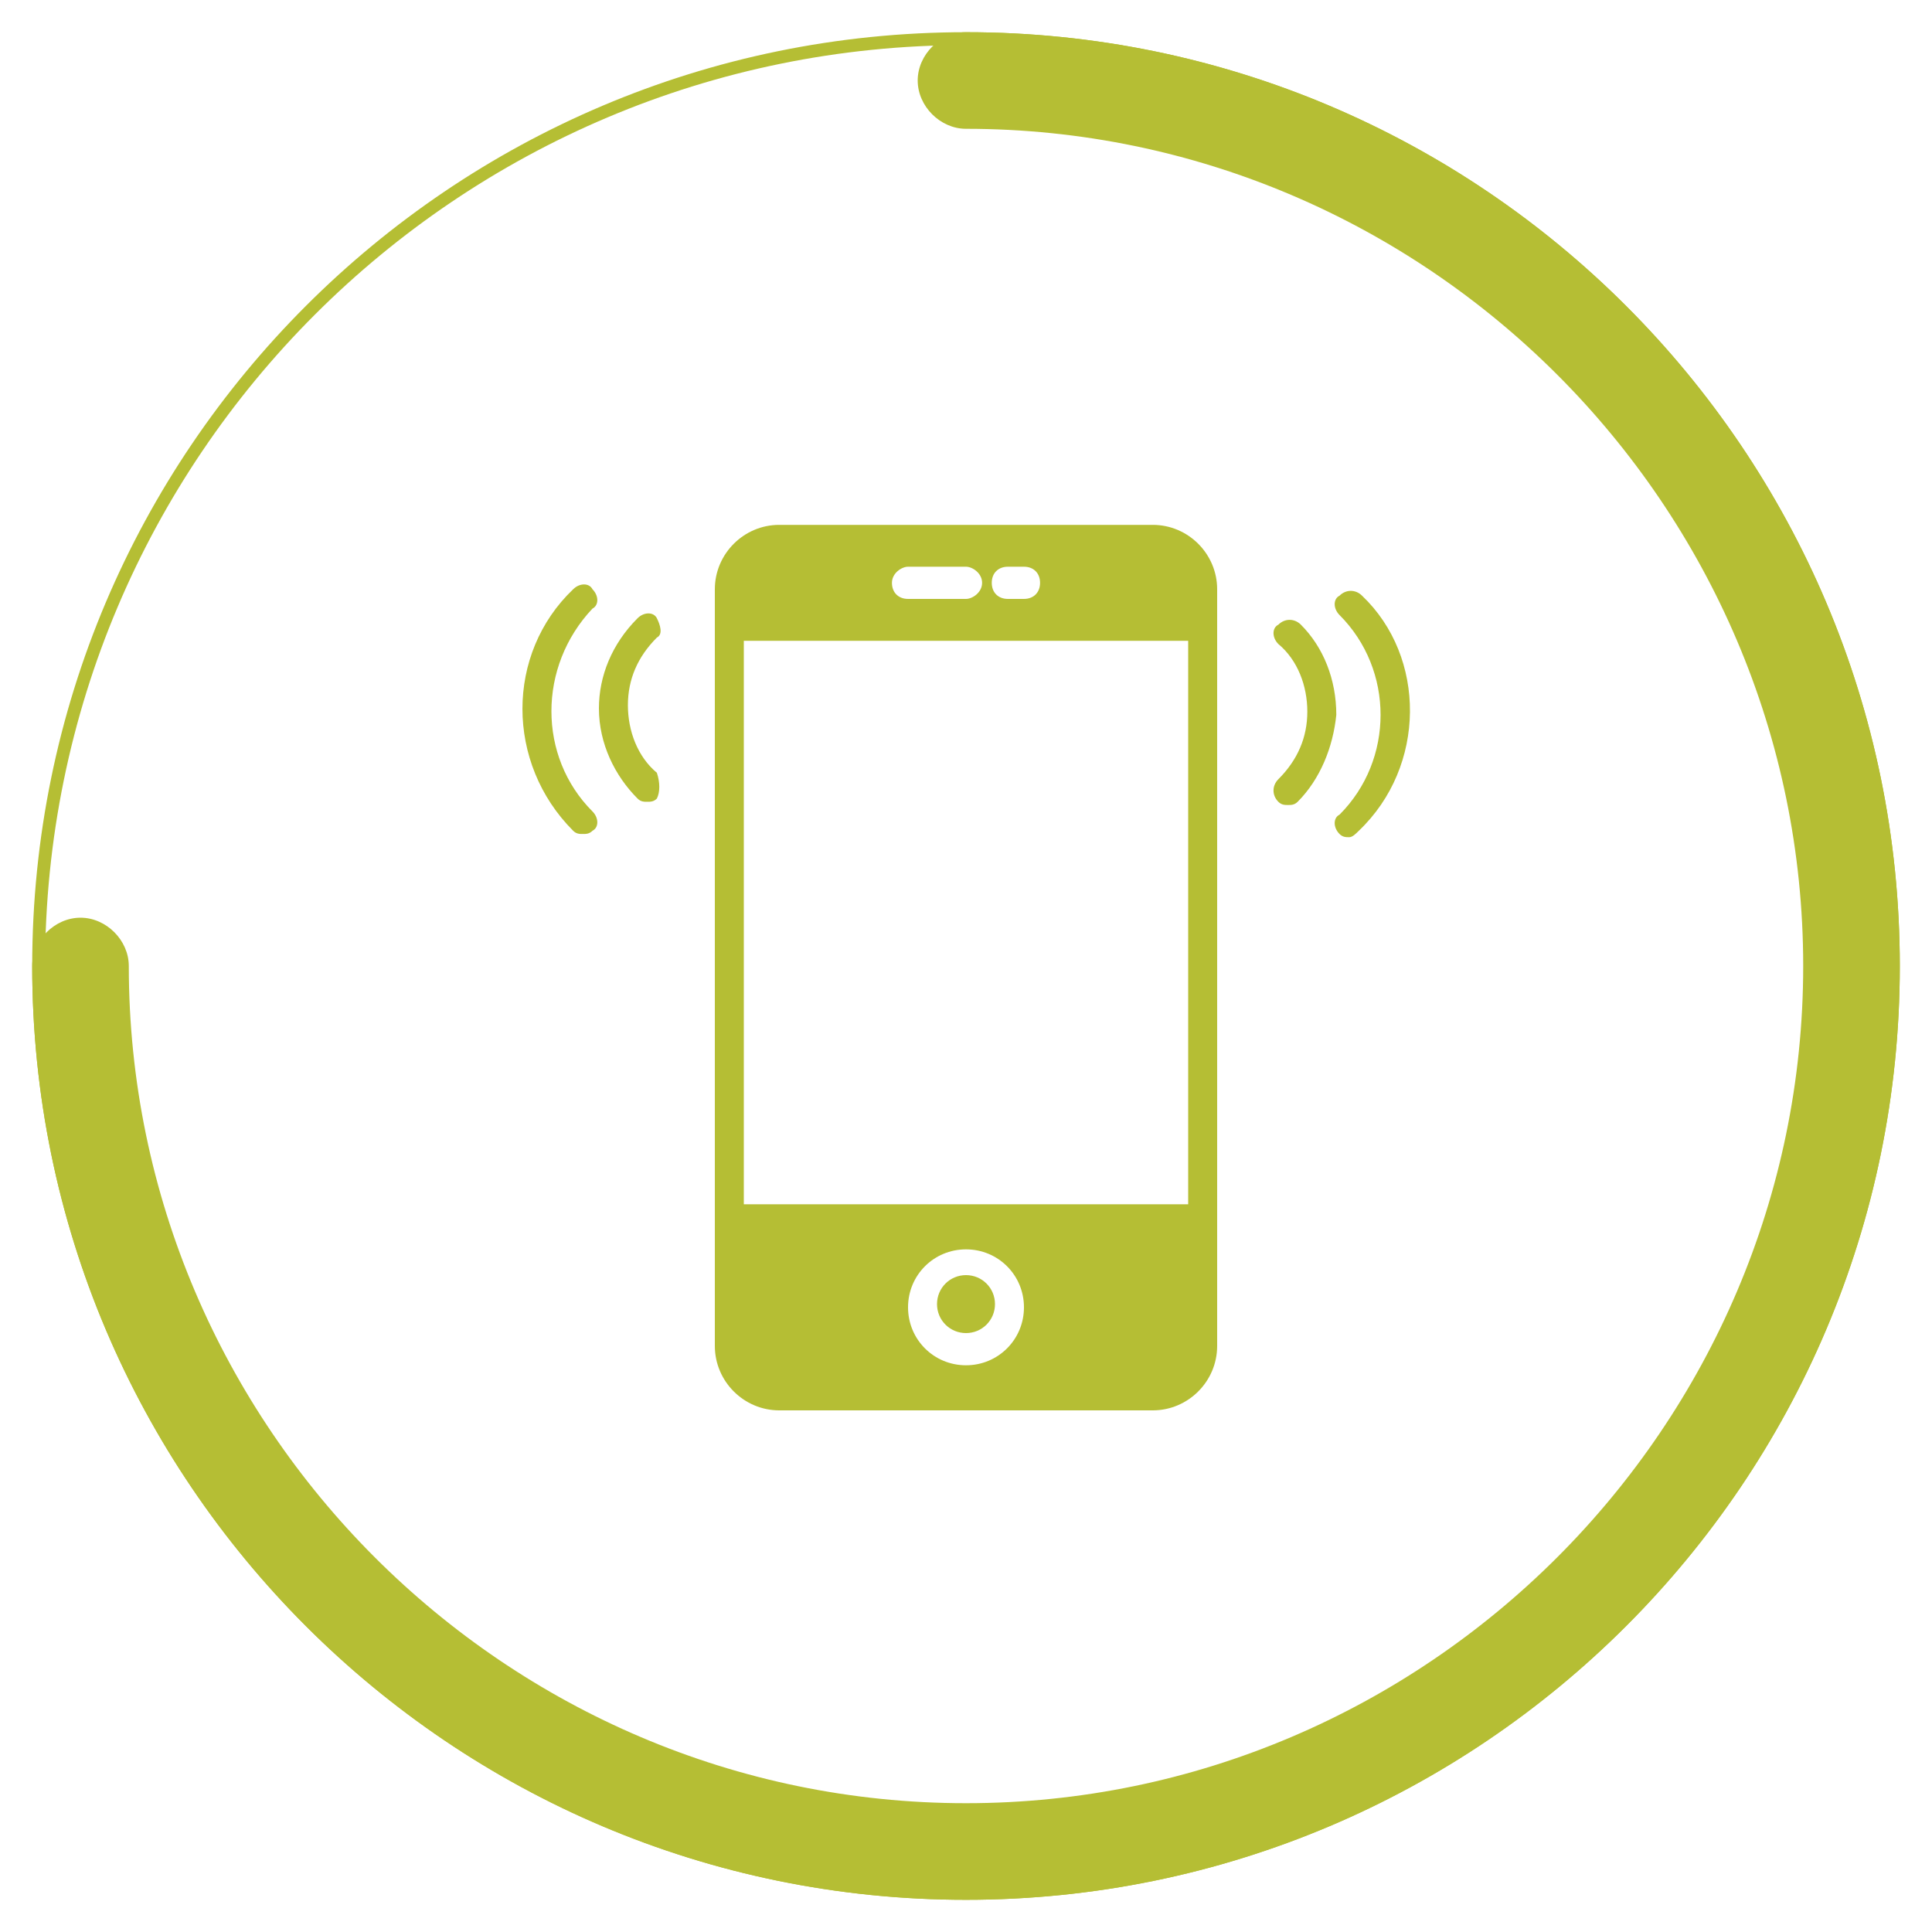 <?xml version="1.0" encoding="utf-8"?>
<!-- Generator: Adobe Illustrator 24.0.1, SVG Export Plug-In . SVG Version: 6.00 Build 0)  -->
<svg version="1.1" id="Capa_1" xmlns="http://www.w3.org/2000/svg" xmlns:xlink="http://www.w3.org/1999/xlink" x="0px" y="0px"
	 viewBox="0 0 60 60" style="enable-background:new 0 0 60 60;" xml:space="preserve">
<style type="text/css">
	.st0{fill-rule:evenodd;clip-rule:evenodd;fill:#B5BE34;}
</style>
<path class="st0" d="M30,59C14,59,1,46,1,30S14,1,30,1s29,13,29,29S46,59,30,59z M30,1.4C14.2,1.4,1.4,14.2,1.4,30
	S14.2,58.6,30,58.6S58.6,45.8,58.6,30S45.8,1.4,30,1.4z"/>
<path class="st0" d="M30,59C14,59,1,46,1,30c0-0.8,0.7-1.5,1.5-1.5S4,29.2,4,30c0,14.3,11.7,26,26,26s26-11.7,26-26S44.3,4,30,4
	c-0.8,0-1.5-0.7-1.5-1.5S29.2,1,30,1c16,0,29,13,29,29S46,59,30,59z"/>
<path class="st0" d="M18.4,25.2c0.2,0.2,0.2,0.5,0,0.6c-0.1,0.1-0.2,0.1-0.3,0.1s-0.2,0-0.3-0.1c-2.1-2.1-2.1-5.5,0-7.5
	c0.2-0.2,0.5-0.2,0.6,0c0.2,0.2,0.2,0.5,0,0.6C16.7,20.7,16.7,23.5,18.4,25.2z M20.4,24.8c-0.1,0.1-0.2,0.1-0.3,0.1
	c-0.1,0-0.2,0-0.3-0.1c-0.7-0.7-1.2-1.7-1.2-2.8c0-1,0.4-2,1.2-2.8c0.2-0.2,0.5-0.2,0.6,0s0.2,0.5,0,0.6c-0.6,0.6-0.9,1.3-0.9,2.1
	c0,0.8,0.3,1.6,0.9,2.1C20.5,24.3,20.5,24.6,20.4,24.8z M30,39.6c0.5,0,0.9,0.4,0.9,0.9s-0.4,0.9-0.9,0.9c-0.5,0-0.9-0.4-0.9-0.9
	S29.5,39.6,30,39.6z M36.9,19.9H23.1v17.5h13.8V19.9z M31.8,17.6h-0.5c-0.3,0-0.5,0.2-0.5,0.5c0,0.3,0.2,0.5,0.5,0.5h0.5
	c0.3,0,0.5-0.2,0.5-0.5C32.3,17.8,32.1,17.6,31.8,17.6z M30,17.6h-1.8c-0.2,0-0.5,0.2-0.5,0.5c0,0.3,0.2,0.5,0.5,0.5H30
	c0.2,0,0.5-0.2,0.5-0.5C30.5,17.8,30.2,17.6,30,17.6z M30,42.4c1,0,1.8-0.8,1.8-1.8c0-1-0.8-1.8-1.8-1.8c-1,0-1.8,0.8-1.8,1.8
	C28.2,41.6,29,42.4,30,42.4z M35.8,43.8H24.2c-1.1,0-2-0.9-2-2V18.3c0-1.1,0.9-2,2-2h11.6c1.1,0,2,0.9,2,2v23.5
	C37.8,42.9,36.9,43.8,35.8,43.8z M40.3,24.9c-0.1,0.1-0.2,0.1-0.3,0.1s-0.2,0-0.3-0.1c-0.2-0.2-0.2-0.5,0-0.7
	c0.6-0.6,0.9-1.3,0.9-2.1c0-0.8-0.3-1.6-0.9-2.1c-0.2-0.2-0.2-0.5,0-0.6c0.2-0.2,0.5-0.2,0.7,0c0.7,0.7,1.1,1.7,1.1,2.8
	C41.4,23.2,41,24.2,40.3,24.9z M42.2,25.8C42.1,25.9,42,26,41.9,26c-0.1,0-0.2,0-0.3-0.1c-0.2-0.2-0.2-0.5,0-0.6
	c1.7-1.7,1.7-4.5,0-6.2c-0.2-0.2-0.2-0.5,0-0.6c0.2-0.2,0.5-0.2,0.7,0C44.3,20.4,44.3,23.8,42.2,25.8z"/>
</svg>
